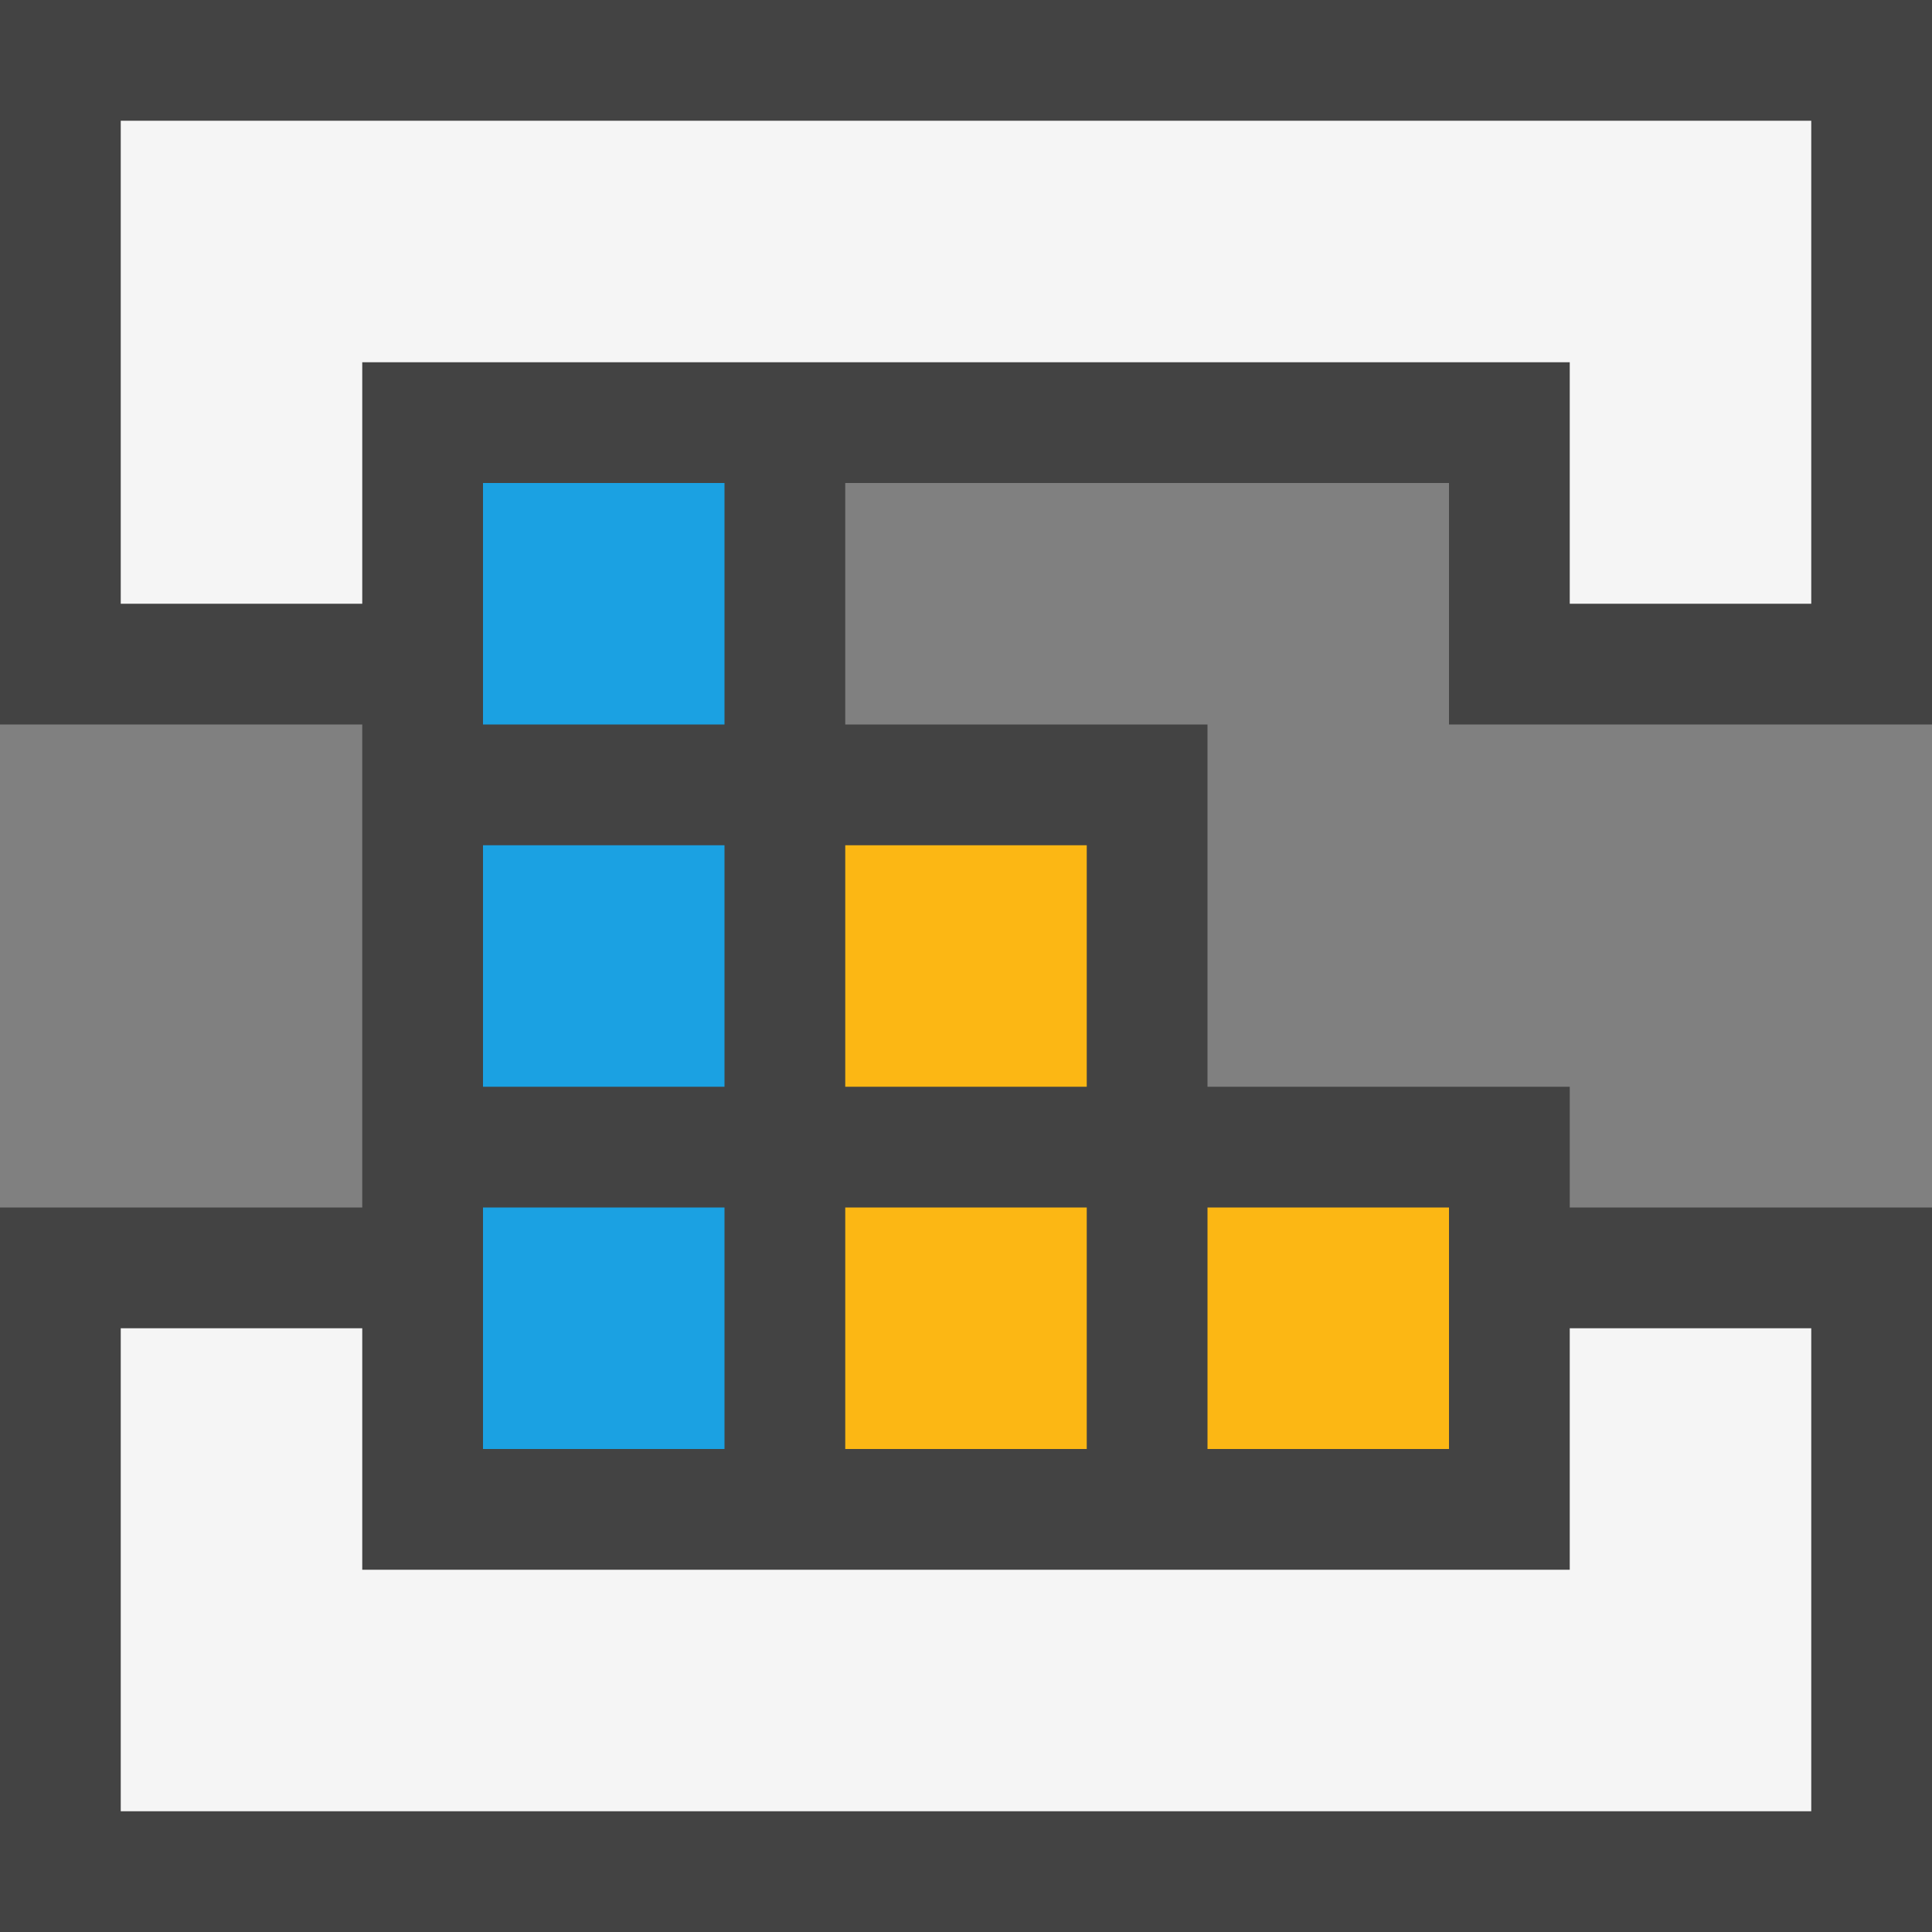 <svg xmlns="http://www.w3.org/2000/svg" width="16" height="16"><rect width="100%" height="100%" fill="#808080" stroke="none"/><style type="text/css">.icon-canvas-transparent{opacity:0;fill:#434343;} .icon-vs-out{fill:#434343;} .icon-vs-bg{fill:#f5f5f5;} .icon-vs-blue{fill:#1BA1E2;} .graph-yellow{fill:#FCB714;}</style><path class="icon-canvas-transparent" d="M16 16h-16v-16h16v16z" id="canvas"/><path class="icon-vs-out" d="M12 6v-2h-5v2h3v3h3v1h3v6h-16v-6h3v-4h-3v-6h16v6h-4z" id="outline"/><path class="icon-vs-bg" d="M15 1v4h-2v-2h-10v2h-2v-4h14zm-2 10v2h-10v-2h-2v4h14v-4h-2z" id="iconBg"/><g id="iconFg"><path class="icon-vs-blue" d="M6 6h-2v-2h2v2zm0 1h-2v2h2v-2zm0 3h-2v2h2v-2z"/><path class="graph-yellow" d="M9 9h-2v-2h2v2zm0 1h-2v2h2v-2zm3 0h-2v2h2v-2z"/></g></svg>